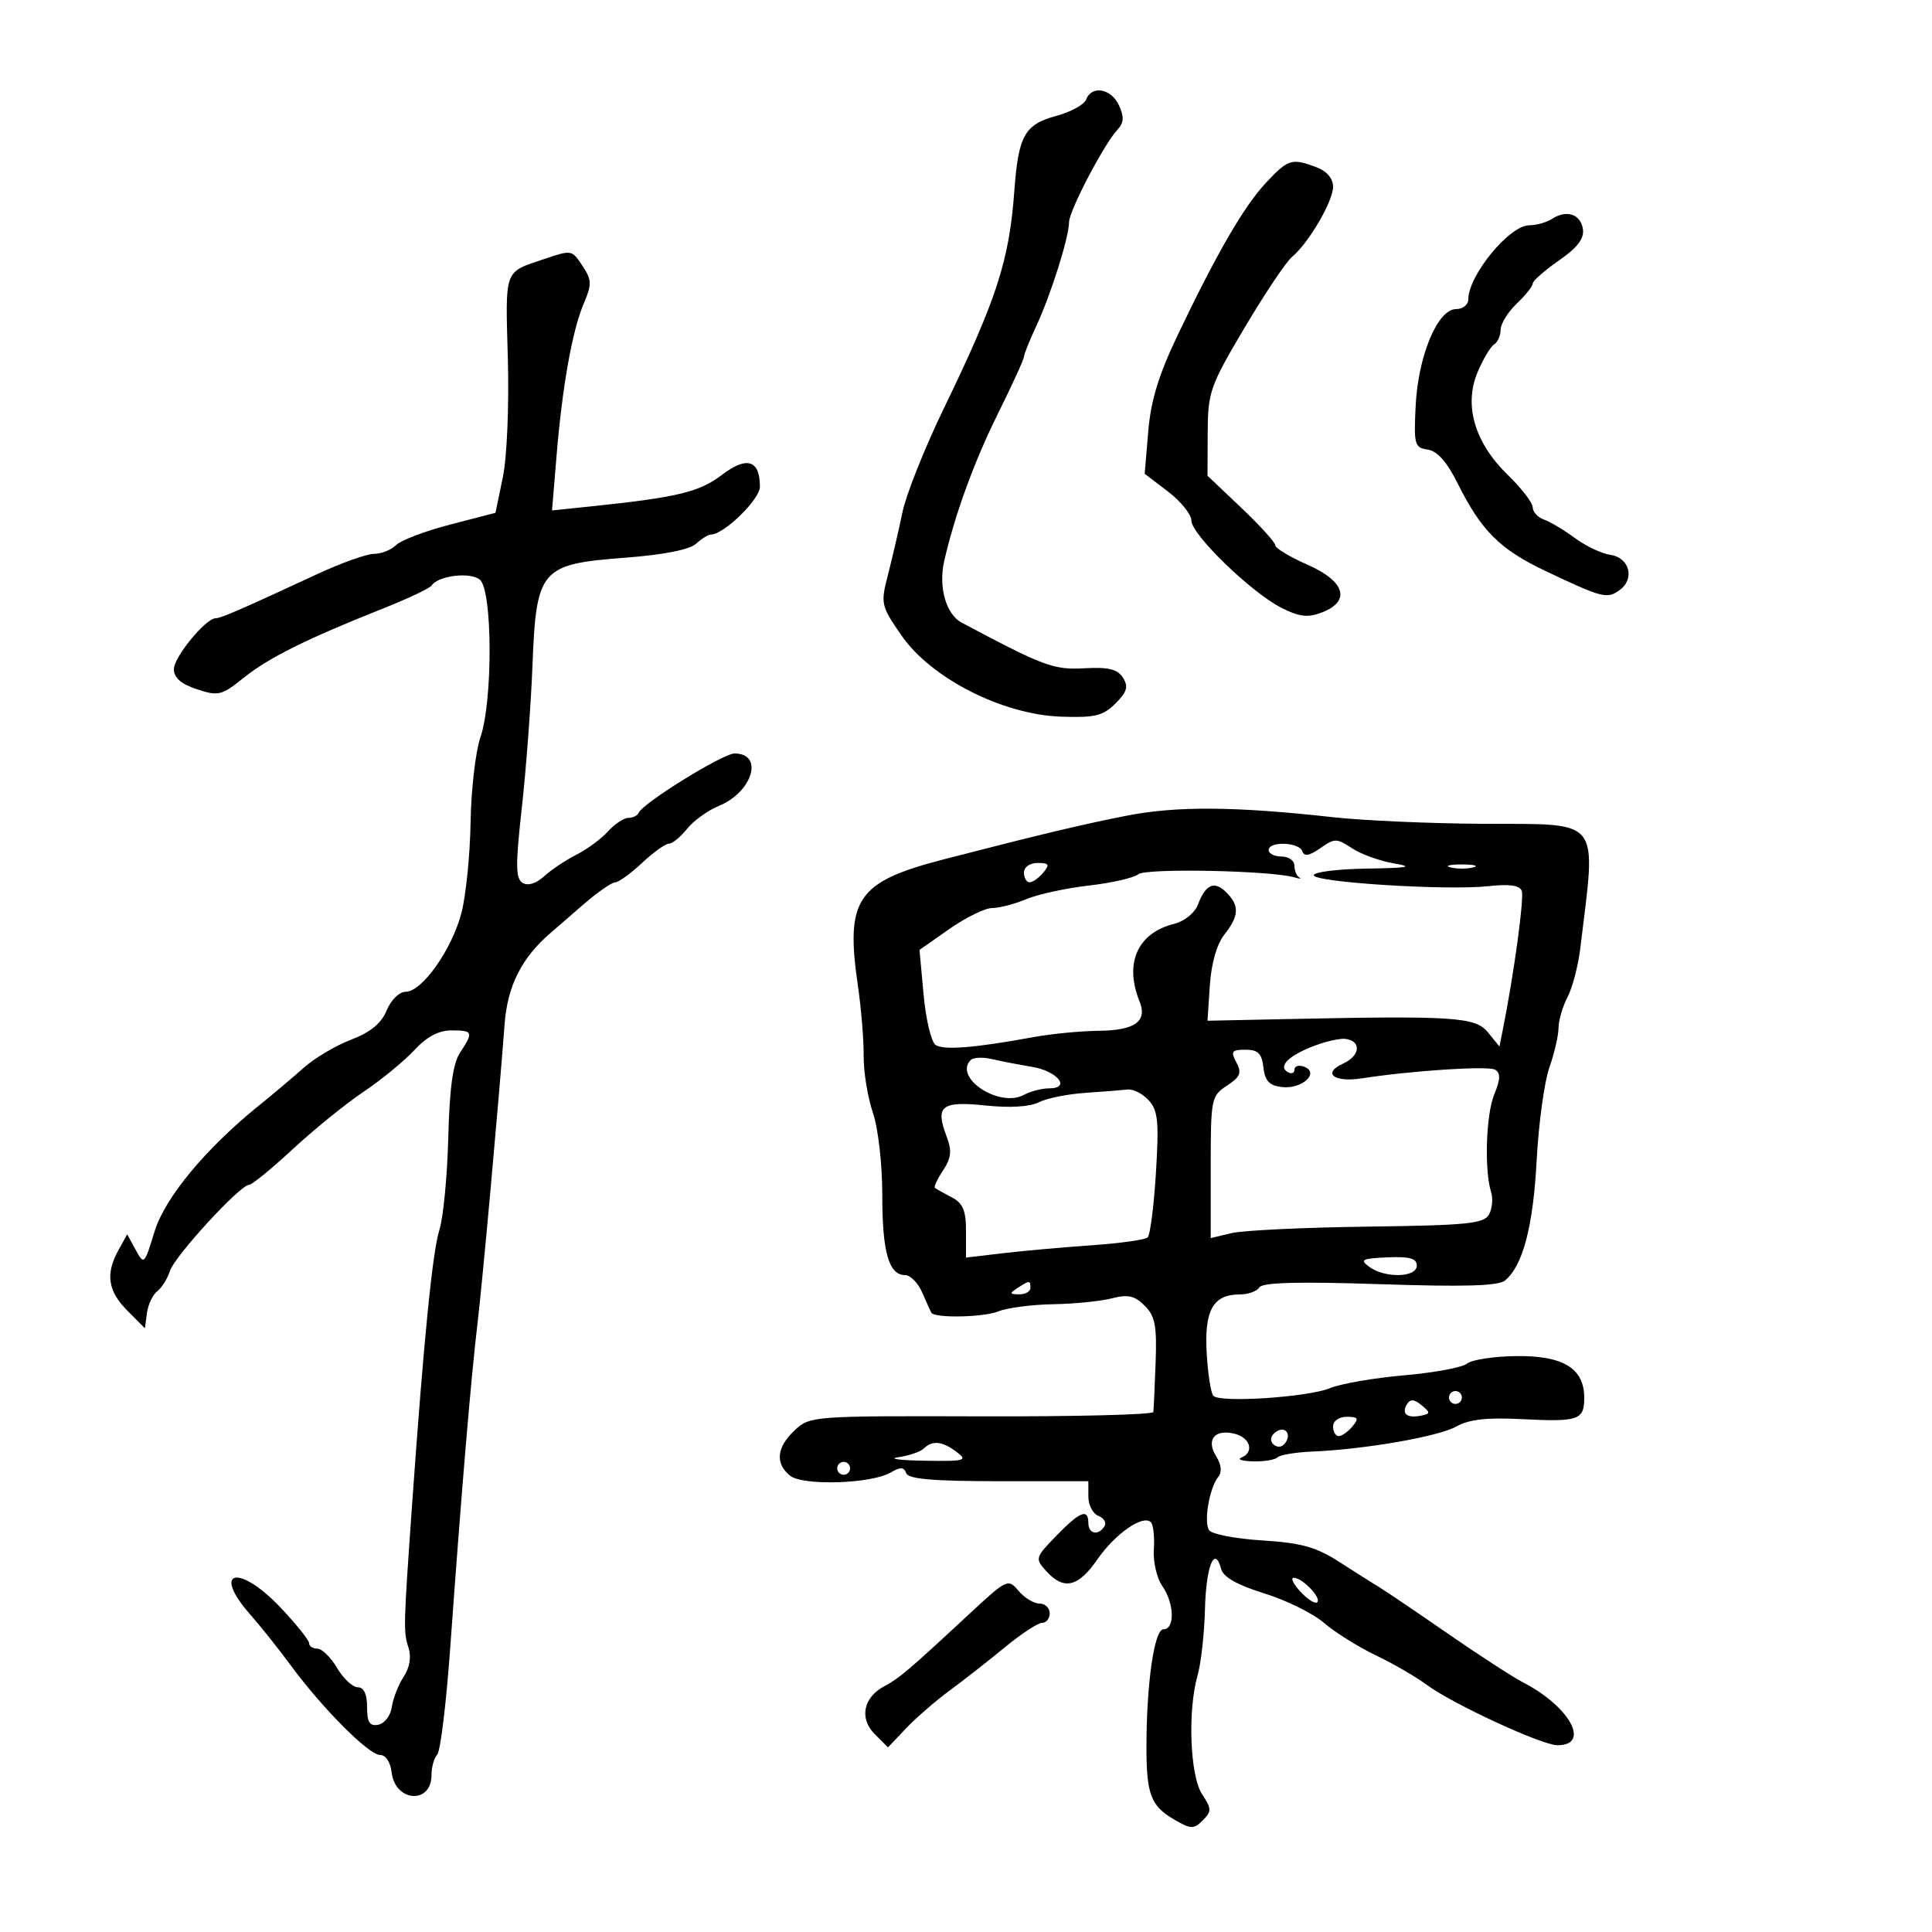 <svg xmlns="http://www.w3.org/2000/svg" width="300" height="300" viewBox="0 0 300 300" version="1.1">
	<path d="M 168.658 15.448 C 168.353 16.244, 166.287 17.384, 164.069 17.982 C 159.094 19.321, 158.136 21.028, 157.502 29.683 C 156.712 40.480, 154.772 46.450, 146.509 63.519 C 143.575 69.579, 140.708 76.779, 140.139 79.519 C 139.569 82.258, 138.559 86.616, 137.894 89.202 C 136.719 93.770, 136.779 94.040, 140.003 98.702 C 144.576 105.317, 155.672 110.963, 164.722 111.281 C 170.021 111.468, 171.279 111.164, 173.208 109.236 C 175.012 107.432, 175.249 106.620, 174.373 105.236 C 173.530 103.904, 172.137 103.562, 168.387 103.768 C 163.590 104.031, 162.107 103.479, 149.328 96.681 C 146.903 95.391, 145.701 91.176, 146.611 87.152 C 148.219 80.039, 151.242 71.733, 154.931 64.291 C 157.169 59.776, 159 55.776, 159 55.401 C 159 55.026, 159.864 52.870, 160.920 50.610 C 163.170 45.795, 166 36.824, 166 34.508 C 166 32.740, 171.449 22.332, 173.535 20.118 C 174.516 19.075, 174.571 18.153, 173.758 16.368 C 172.562 13.743, 169.523 13.195, 168.658 15.448 M 196.618 28.336 C 193.162 32.033, 189.003 39.198, 182.896 51.975 C 179.916 58.212, 178.701 62.183, 178.296 67.010 L 177.746 73.569 181.373 76.335 C 183.368 77.857, 185 79.882, 185 80.835 C 185 83.003, 194.314 92.022, 199 94.392 C 201.769 95.792, 203.074 95.941, 205.250 95.106 C 209.809 93.355, 208.880 90.259, 203.024 87.686 C 200.287 86.484, 198.037 85.126, 198.024 84.668 C 198.011 84.211, 195.637 81.594, 192.750 78.853 L 187.500 73.870 187.531 67.185 C 187.560 60.870, 187.877 59.968, 193.254 50.895 C 196.385 45.612, 199.695 40.668, 200.609 39.909 C 203.193 37.765, 207 31.263, 207 28.995 C 207 27.720, 206.034 26.583, 204.435 25.975 C 200.612 24.522, 200.015 24.702, 196.618 28.336 M 241 33.986 C 240.175 34.527, 238.572 34.976, 237.437 34.985 C 234.367 35.007, 228 42.768, 228 46.486 C 228 47.319, 227.140 48, 226.089 48 C 223.235 48, 220.208 55.245, 219.823 63 C 219.523 69.044, 219.654 69.522, 221.691 69.812 C 223.172 70.023, 224.676 71.716, 226.331 75.036 C 230.017 82.433, 232.898 85.305, 240.022 88.682 C 248.844 92.863, 249.556 93.045, 251.512 91.615 C 253.901 89.868, 253.020 86.577, 250.049 86.155 C 248.712 85.966, 246.242 84.795, 244.559 83.553 C 242.877 82.312, 240.713 81.018, 239.750 80.679 C 238.787 80.340, 238 79.486, 237.999 78.781 C 237.999 78.077, 236.257 75.810, 234.128 73.745 C 228.994 68.765, 227.278 62.952, 229.428 57.818 C 230.276 55.793, 231.427 53.854, 231.985 53.509 C 232.543 53.164, 233.008 52.121, 233.017 51.191 C 233.027 50.261, 234.152 48.440, 235.517 47.145 C 236.883 45.850, 238 44.449, 238 44.031 C 238 43.614, 239.821 42.010, 242.047 40.467 C 244.919 38.477, 246.008 37.060, 245.797 35.591 C 245.462 33.256, 243.245 32.514, 241 33.986 M 84.500 40.223 C 78.202 42.345, 78.469 41.611, 78.858 55.682 C 79.061 63.040, 78.723 71.017, 78.075 74.136 L 76.935 79.631 69.898 81.456 C 66.028 82.460, 62.250 83.893, 61.502 84.641 C 60.755 85.388, 59.219 86, 58.090 86 C 56.961 86, 52.992 87.414, 49.269 89.143 C 37.465 94.624, 34.302 96, 33.499 96 C 31.948 96, 27 102.025, 27 103.913 C 27 105.242, 28.117 106.213, 30.579 107.026 C 33.910 108.125, 34.416 108.001, 37.858 105.234 C 41.713 102.136, 47.644 99.189, 59.500 94.479 C 63.350 92.950, 66.730 91.352, 67.010 90.928 C 68.035 89.381, 73.020 88.772, 74.513 90.011 C 76.486 91.648, 76.545 108.831, 74.596 114.500 C 73.840 116.700, 73.154 122.632, 73.072 127.682 C 72.990 132.731, 72.353 139.059, 71.657 141.742 C 70.183 147.422, 65.540 154, 63.003 154 C 62.004 154, 60.724 155.252, 60.044 156.894 C 59.210 158.907, 57.532 160.289, 54.526 161.437 C 52.150 162.344, 48.840 164.305, 47.171 165.793 C 45.502 167.282, 42.460 169.850, 40.410 171.500 C 31.971 178.293, 25.609 185.951, 23.983 191.274 C 22.422 196.387, 22.359 196.448, 21.069 194.082 L 19.750 191.664 18.410 194.082 C 16.356 197.790, 16.737 200.463, 19.750 203.488 L 22.500 206.248 22.821 203.874 C 22.997 202.568, 23.719 201.048, 24.425 200.496 C 25.131 199.944, 26.016 198.525, 26.391 197.342 C 27.120 195.048, 37.261 184.010, 38.664 183.985 C 39.124 183.977, 42.176 181.487, 45.446 178.452 C 48.717 175.417, 53.667 171.404, 56.446 169.535 C 59.226 167.666, 62.776 164.756, 64.335 163.068 C 66.251 160.994, 68.114 160, 70.085 160 C 73.452 160, 73.545 160.238, 71.441 163.449 C 70.326 165.151, 69.804 168.912, 69.607 176.664 C 69.456 182.624, 68.833 189.075, 68.224 191 C 67.158 194.363, 65.805 207.972, 63.998 233.500 C 62.652 252.510, 62.630 253.374, 63.418 255.799 C 63.898 257.275, 63.632 258.912, 62.676 260.372 C 61.856 261.623, 61.031 263.734, 60.843 265.063 C 60.654 266.392, 59.712 267.630, 58.750 267.813 C 57.391 268.072, 57 267.461, 57 265.073 C 57 263.062, 56.501 262, 55.557 262 C 54.763 262, 53.316 260.650, 52.341 259 C 51.366 257.350, 49.991 256, 49.284 256 C 48.578 256, 48 255.622, 48 255.159 C 48 254.697, 46.020 252.222, 43.599 249.659 C 37.070 242.747, 32.741 243.768, 38.910 250.764 C 40.493 252.560, 43.299 256.083, 45.144 258.593 C 50.040 265.252, 57.271 272.512, 59 272.506 C 59.888 272.502, 60.627 273.602, 60.812 275.202 C 61.345 279.825, 67 280.226, 67 275.641 C 67 274.408, 67.403 272.972, 67.894 272.450 C 68.386 271.927, 69.290 264.525, 69.901 256 C 71.656 231.554, 73.117 214.167, 74.147 205.500 C 74.941 198.813, 77.376 171.913, 78.357 159 C 78.807 153.073, 81.019 148.693, 85.500 144.858 C 86.050 144.387, 88.300 142.437, 90.500 140.524 C 92.700 138.611, 94.950 137.034, 95.500 137.019 C 96.050 137.003, 97.938 135.643, 99.696 133.995 C 101.453 132.348, 103.333 131, 103.873 131 C 104.413 131, 105.675 129.970, 106.677 128.712 C 107.680 127.453, 109.902 125.849, 111.616 125.146 C 116.867 122.993, 118.661 117, 114.055 117 C 112.252 117, 99.813 124.701, 99.167 126.218 C 98.983 126.648, 98.266 127, 97.572 127 C 96.878 127, 95.454 127.946, 94.407 129.102 C 93.361 130.259, 91.154 131.886, 89.502 132.719 C 87.851 133.552, 85.593 135.061, 84.485 136.071 C 83.232 137.213, 81.968 137.598, 81.145 137.089 C 80.056 136.416, 80.036 134.335, 81.033 125.385 C 81.700 119.398, 82.442 109.474, 82.682 103.332 C 83.267 88.365, 83.928 87.594, 97.036 86.605 C 102.975 86.157, 107.052 85.358, 108.059 84.447 C 108.938 83.651, 109.990 83, 110.395 83 C 112.406 83, 118 77.543, 118 75.581 C 118 71.422, 115.966 70.788, 112.095 73.741 C 108.585 76.418, 105.154 77.240, 91.610 78.648 L 85.719 79.261 86.412 70.880 C 87.311 59.996, 88.855 51.338, 90.645 47.134 C 91.908 44.167, 91.893 43.486, 90.516 41.384 C 88.802 38.769, 88.812 38.771, 84.500 40.223 M 175 126.650 C 168.229 127.972, 161.298 129.626, 146.500 133.452 C 133.055 136.929, 131.252 139.580, 133.207 153 C 133.728 156.575, 134.134 161.508, 134.109 163.962 C 134.085 166.416, 134.725 170.369, 135.532 172.747 C 136.370 175.214, 137 180.731, 137 185.601 C 137 194.457, 138.016 198, 140.557 198 C 141.374 198, 142.574 199.238, 143.224 200.750 C 143.873 202.262, 144.509 203.657, 144.635 203.850 C 145.202 204.709, 152.742 204.554, 155 203.637 C 156.375 203.079, 160.200 202.576, 163.500 202.521 C 166.800 202.465, 170.916 202.053, 172.646 201.605 C 175.148 200.958, 176.191 201.191, 177.744 202.744 C 179.364 204.364, 179.653 205.872, 179.443 211.598 C 179.303 215.394, 179.147 218.839, 179.095 219.253 C 179.043 219.667, 167.027 219.972, 152.393 219.929 C 126.132 219.853, 125.755 219.881, 123.393 222.100 C 120.597 224.727, 120.334 227.203, 122.648 229.123 C 124.604 230.747, 135.287 230.423, 138.308 228.648 C 139.809 227.766, 140.366 227.789, 140.714 228.750 C 141.047 229.668, 144.858 230, 155.083 230 L 169 230 169 232.393 C 169 233.709, 169.704 235.056, 170.563 235.386 C 171.423 235.716, 171.847 236.439, 171.504 236.993 C 170.567 238.510, 169 238.202, 169 236.500 C 169 234.175, 167.687 234.696, 164.021 238.478 C 160.727 241.877, 160.692 242.002, 162.480 243.978 C 165.188 246.970, 167.411 246.457, 170.394 242.153 C 173.165 238.155, 177.481 235.148, 178.701 236.367 C 179.087 236.754, 179.298 238.645, 179.168 240.568 C 179.039 242.492, 179.623 245.051, 180.466 246.256 C 182.364 248.964, 182.470 253, 180.645 253 C 179.224 253, 178.008 261.574, 178.021 271.500 C 178.030 278.569, 178.727 280.408, 182.170 282.442 C 184.910 284.060, 185.347 284.082, 186.753 282.675 C 188.160 281.268, 188.151 280.879, 186.654 278.595 C 184.775 275.726, 184.398 265.587, 185.967 260.115 C 186.499 258.260, 187.012 253.638, 187.108 249.843 C 187.277 243.170, 188.622 239.856, 189.623 243.649 C 189.951 244.892, 192.146 246.129, 196.306 247.416 C 199.713 248.470, 203.895 250.535, 205.601 252.005 C 207.307 253.475, 210.907 255.731, 213.601 257.018 C 216.295 258.305, 219.850 260.362, 221.500 261.588 C 225.512 264.568, 239.415 271, 241.847 271 C 247.035 271, 243.776 265.014, 236.550 261.270 C 234.927 260.429, 229.618 256.987, 224.752 253.621 C 219.886 250.254, 215.138 247.041, 214.202 246.480 C 213.266 245.918, 210.478 244.156, 208.007 242.564 C 204.362 240.215, 202.098 239.580, 196.007 239.198 C 191.878 238.939, 188.163 238.226, 187.752 237.614 C 186.886 236.325, 187.791 231.047, 189.173 229.328 C 189.777 228.577, 189.655 227.421, 188.832 226.103 C 187.225 223.529, 188.662 221.837, 191.767 222.649 C 194.181 223.280, 194.777 225.520, 192.750 226.338 C 192.063 226.615, 192.888 226.878, 194.583 226.921 C 196.279 226.964, 197.983 226.684, 198.369 226.298 C 198.755 225.912, 201.192 225.506, 203.785 225.397 C 211.991 225.051, 223.402 223.061, 226.171 221.493 C 228.091 220.406, 230.900 220.086, 236.171 220.356 C 245.118 220.815, 246 220.518, 246 217.048 C 246 212.485, 242.752 210.489, 235.462 210.572 C 231.982 210.611, 228.541 211.134, 227.817 211.733 C 227.093 212.333, 222.681 213.155, 218.014 213.561 C 213.346 213.967, 208.171 214.864, 206.514 215.553 C 203.149 216.953, 189.523 217.856, 188.419 216.752 C 188.029 216.363, 187.558 213.358, 187.372 210.076 C 186.996 203.438, 188.377 201, 192.512 201 C 193.816 201, 195.187 200.506, 195.560 199.902 C 196.035 199.134, 201.655 198.985, 214.263 199.405 C 227.367 199.842, 232.673 199.686, 233.701 198.833 C 236.467 196.537, 238.064 190.478, 238.611 180.201 C 238.916 174.470, 239.803 167.974, 240.583 165.765 C 241.362 163.556, 242.003 160.793, 242.006 159.624 C 242.010 158.456, 242.637 156.303, 243.400 154.841 C 244.163 153.378, 245.051 150.003, 245.374 147.341 C 247.882 126.637, 248.962 128.022, 230.215 127.920 C 222.122 127.877, 211.675 127.416, 207 126.896 C 191.824 125.209, 182.736 125.139, 175 126.650 M 205.012 131.704 C 203.316 132.892, 202.511 133.032, 202.229 132.188 C 201.751 130.753, 197 130.582, 197 132 C 197 132.550, 197.900 133, 199 133 C 200.100 133, 201 133.637, 201 134.417 C 201 135.196, 201.338 136.022, 201.750 136.253 C 202.162 136.483, 201.825 136.476, 201 136.236 C 197.351 135.173, 177.964 134.783, 176.772 135.748 C 176.072 136.314, 172.617 137.105, 169.094 137.505 C 165.570 137.905, 161.197 138.855, 159.376 139.616 C 157.554 140.377, 155.163 141, 154.061 141 C 152.960 141, 149.971 142.463, 147.419 144.250 L 142.779 147.500 143.416 154.457 C 143.766 158.284, 144.603 161.793, 145.276 162.255 C 146.513 163.105, 151.364 162.717, 160.500 161.038 C 163.250 160.533, 167.807 160.092, 170.628 160.060 C 176.256 159.994, 178.194 158.596, 176.947 155.500 C 174.549 149.551, 176.637 144.870, 182.323 143.451 C 183.929 143.050, 185.519 141.765, 186.011 140.470 C 187.217 137.300, 188.571 136.714, 190.419 138.562 C 192.487 140.630, 192.414 142.204, 190.113 145.130 C 188.941 146.619, 188.088 149.609, 187.863 153.014 L 187.500 158.500 199.500 158.249 C 225.837 157.697, 229.107 157.911, 231.055 160.311 L 232.831 162.500 233.334 160 C 235.064 151.392, 236.705 139.396, 236.298 138.334 C 235.967 137.471, 234.371 137.243, 231.159 137.600 C 224.764 138.310, 204 137.012, 204 135.901 C 204 135.406, 207.713 134.944, 212.250 134.875 C 218.652 134.778, 219.604 134.599, 216.500 134.079 C 214.300 133.710, 211.352 132.648, 209.950 131.720 C 207.565 130.141, 207.245 130.140, 205.012 131.704 M 159 135.500 C 159 136.325, 159.395 137, 159.878 137 C 160.360 137, 161.315 136.325, 162 135.500 C 163.040 134.247, 162.896 134, 161.122 134 C 159.902 134, 159 134.638, 159 135.500 M 225.250 134.689 C 226.213 134.941, 227.787 134.941, 228.750 134.689 C 229.713 134.438, 228.925 134.232, 227 134.232 C 225.075 134.232, 224.287 134.438, 225.250 134.689 M 204.294 162.315 C 200.225 163.819, 198.419 165.523, 199.913 166.446 C 200.511 166.816, 201 166.656, 201 166.090 C 201 165.525, 201.686 165.326, 202.526 165.648 C 204.969 166.586, 202.162 169.158, 199.086 168.801 C 197.101 168.570, 196.426 167.861, 196.184 165.750 C 195.934 163.578, 195.348 163, 193.398 163 C 191.254 163, 191.068 163.258, 191.982 164.966 C 192.851 166.591, 192.597 167.218, 190.517 168.581 C 188.080 170.178, 188 170.580, 188 181.240 L 188 192.250 191.250 191.476 C 193.037 191.050, 202.552 190.597, 212.393 190.470 C 227.781 190.271, 230.415 190.010, 231.204 188.599 C 231.709 187.698, 231.863 186.144, 231.547 185.147 C 230.463 181.734, 230.739 173.044, 232.029 169.929 C 232.989 167.612, 233.026 166.634, 232.172 166.106 C 231.140 165.468, 219.234 166.239, 211.489 167.444 C 207.141 168.121, 205.260 166.658, 208.550 165.159 C 211.226 163.940, 211.445 161.645, 208.917 161.315 C 208.138 161.212, 206.057 161.662, 204.294 162.315 M 150.738 164.596 C 148.005 167.328, 155.162 172.054, 158.957 170.023 C 160.008 169.460, 161.784 169, 162.903 169 C 166.380 169, 164.197 166.299, 160.190 165.644 C 158.161 165.311, 155.370 164.774, 153.988 164.449 C 152.606 164.124, 151.144 164.190, 150.738 164.596 M 168.500 169.701 C 165.750 169.889, 162.506 170.549, 161.291 171.168 C 159.914 171.870, 156.795 172.054, 153.006 171.658 C 146.177 170.945, 145.188 171.734, 146.986 176.463 C 147.830 178.683, 147.717 179.782, 146.447 181.722 C 145.563 183.070, 144.989 184.299, 145.170 184.451 C 145.352 184.604, 146.512 185.256, 147.750 185.900 C 149.527 186.825, 150 187.932, 150 191.173 L 150 195.275 155.750 194.599 C 158.912 194.226, 165.100 193.672, 169.500 193.366 C 173.900 193.060, 177.819 192.511, 178.208 192.147 C 178.597 191.782, 179.176 187.265, 179.493 182.110 C 179.982 174.173, 179.811 172.449, 178.380 170.868 C 177.451 169.840, 175.972 169.081, 175.095 169.180 C 174.218 169.279, 171.250 169.514, 168.500 169.701 M 212.632 196.720 C 215.085 198.514, 220 198.382, 220 196.522 C 220 195.404, 218.887 195.092, 215.441 195.242 C 211.469 195.415, 211.107 195.605, 212.632 196.720 M 158 200 C 156.718 200.828, 156.754 200.972, 158.250 200.985 C 159.213 200.993, 160 200.550, 160 200 C 160 198.780, 159.887 198.780, 158 200 M 225 217 C 225 217.550, 225.450 218, 226 218 C 226.550 218, 227 217.550, 227 217 C 227 216.450, 226.550 216, 226 216 C 225.450 216, 225 216.450, 225 217 M 218.489 218.018 C 217.574 219.498, 218.442 220.255, 220.577 219.838 C 222.140 219.534, 222.156 219.371, 220.745 218.201 C 219.620 217.269, 218.984 217.218, 218.489 218.018 M 207 221.500 C 207 222.325, 207.395 223, 207.878 223 C 208.360 223, 209.315 222.325, 210 221.500 C 211.040 220.247, 210.896 220, 209.122 220 C 207.902 220, 207 220.638, 207 221.500 M 197.543 222.931 C 196.860 224.036, 198.437 225.230, 199.361 224.306 C 200.311 223.355, 200.134 222, 199.059 222 C 198.541 222, 197.859 222.419, 197.543 222.931 M 143.450 224.923 C 142.928 225.431, 141.150 226.038, 139.500 226.273 C 137.850 226.508, 139.650 226.753, 143.500 226.818 C 149.857 226.926, 150.322 226.801, 148.559 225.468 C 146.322 223.776, 144.798 223.613, 143.450 224.923 M 130 228 C 130 228.550, 130.450 229, 131 229 C 131.550 229, 132 228.550, 132 228 C 132 227.450, 131.550 227, 131 227 C 130.450 227, 130 227.450, 130 228 M 150.500 250.627 C 141.089 259.372, 139.645 260.599, 137.318 261.837 C 134.042 263.579, 133.395 266.839, 135.839 269.284 L 137.887 271.332 140.694 268.374 C 142.237 266.747, 145.300 264.092, 147.500 262.474 C 149.700 260.857, 153.554 257.838, 156.064 255.767 C 158.575 253.695, 161.162 252, 161.814 252 C 162.466 252, 163 251.325, 163 250.500 C 163 249.675, 162.285 249, 161.410 249 C 160.536 249, 159.073 248.112, 158.160 247.026 C 156.537 245.096, 156.365 245.177, 150.500 250.627 M 201.950 247.177 C 203.066 248.375, 204.230 249.103, 204.537 248.796 C 205.221 248.112, 202.231 245, 200.890 245 C 200.357 245, 200.835 245.980, 201.950 247.177" stroke="none" fill="black" fill-rule="evenodd"/>
</svg>
